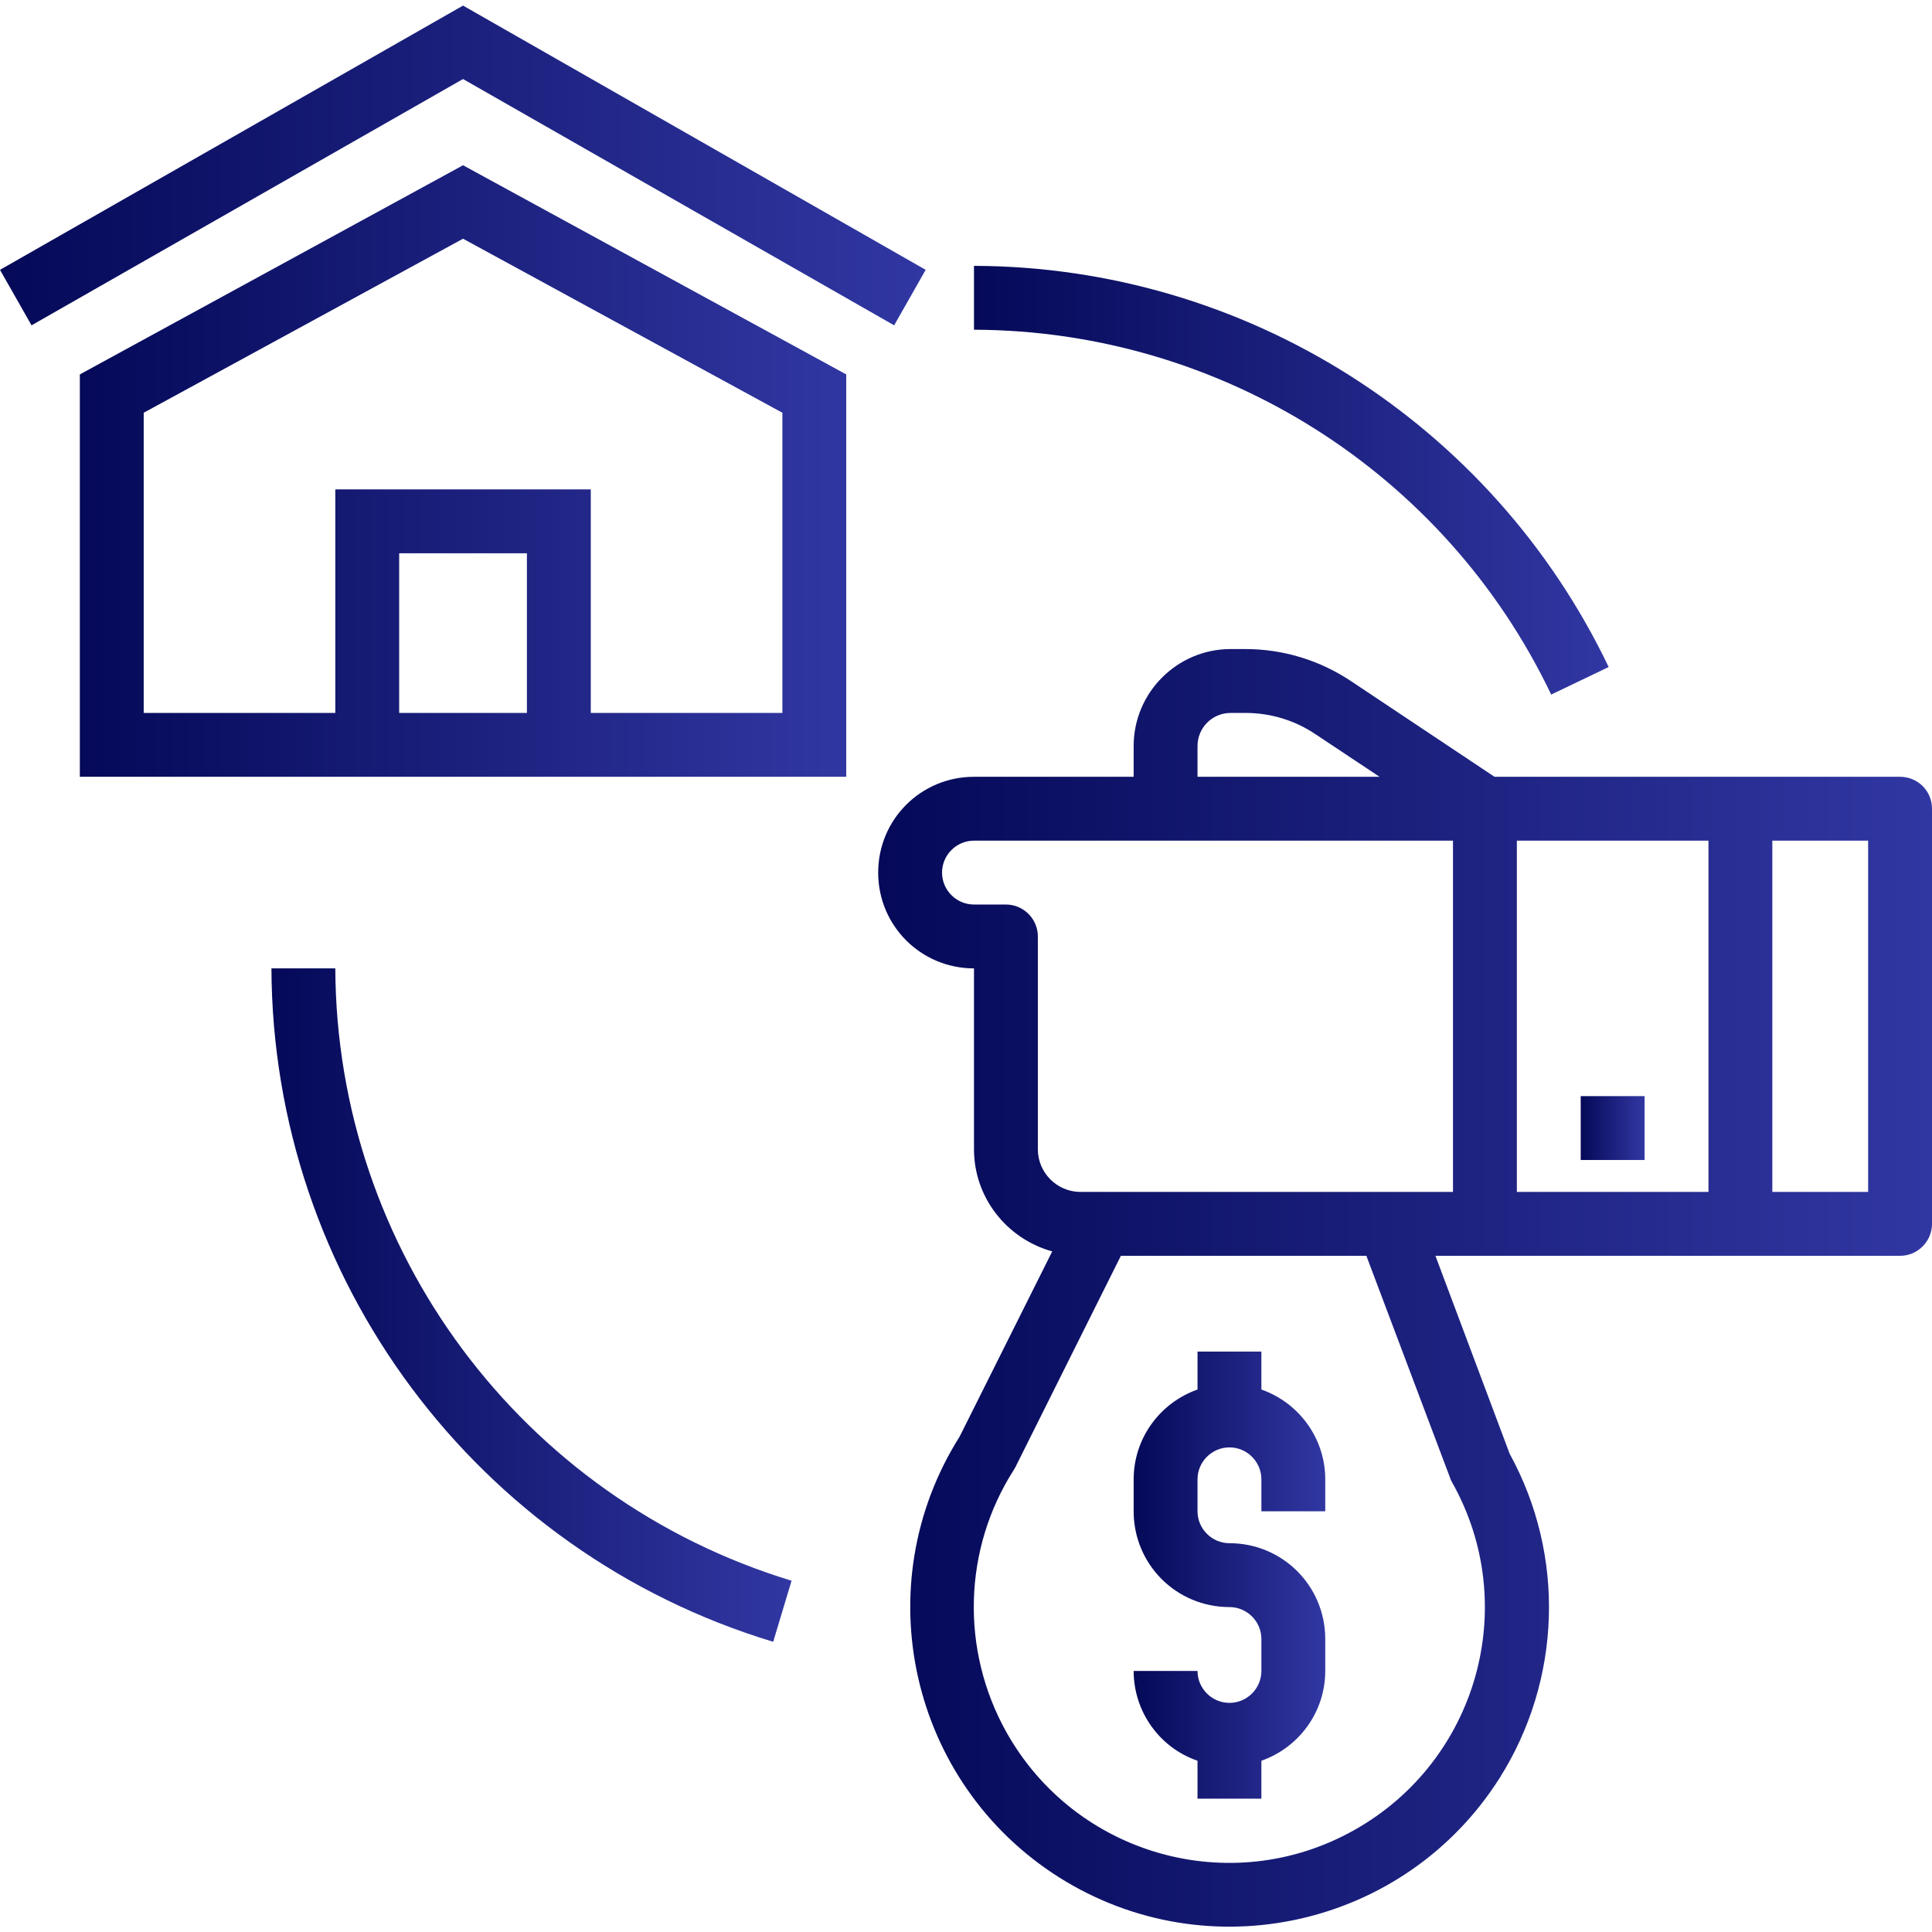 <?xml version="1.0" encoding="utf-8"?>
<!-- Generator: Adobe Illustrator 19.0.1, SVG Export Plug-In . SVG Version: 6.00 Build 0)  -->
<svg version="1.1" id="Capa_1" xmlns="http://www.w3.org/2000/svg" xmlns:xlink="http://www.w3.org/1999/xlink" x="0px" y="0px"
	 viewBox="-55 178.9 484 484" style="enable-background:new -55 178.9 484 484;" xml:space="preserve">
<style type="text/css">
	.st0{fill:url(#SVGID_1_);}
	.st1{fill:url(#SVGID_2_);}
	.st2{fill:url(#SVGID_3_);}
	.st3{fill:url(#SVGID_4_);}
	.st4{fill:url(#SVGID_5_);}
	.st5{fill:url(#SVGID_6_);}
	.st6{fill:url(#SVGID_7_);}
</style>
<g>
	<g>
		<linearGradient id="SVGID_1_" gradientUnits="userSpaceOnUse" x1="164.968" y1="501.51" x2="428.968" y2="501.51">
			<stop  offset="0" style="stop-color:#050958"/>
			<stop  offset="1" style="stop-color:#3137A2"/>
		</linearGradient>
		<path class="st0" d="M421,373.5H319.4l-36-24c-7.8-5.2-17-8-26.4-8h-3.7c-13.4,0-24.3,10.9-24.3,24.3v7.7h-40
			c-13.3,0-24,10.7-24,24s10.7,24,24,24v45.3c0,12,8.1,22.4,19.6,25.6l-23.2,46.4c-23.6,37.4-12.4,86.8,24.9,110.4
			c37.4,23.6,86.8,12.4,110.4-24.9c15.5-24.6,16.5-55.7,2.5-81.2l-18.6-49.6H421c4.4,0,8-3.6,8-8v-104
			C429,377,425.4,373.5,421,373.5z M245,365.8c0-4.6,3.7-8.3,8.3-8.3h3.7c6.2,0,12.3,1.8,17.5,5.3l16.1,10.7H245L245,365.8
			L245,365.8z M308.3,549.2c0.1,0.4,0.3,0.7,0.5,1.1c17.3,30.8,6.3,69.8-24.6,87.1c-30.8,17.3-69.8,6.3-87.1-24.6
			c-11.5-20.6-10.8-45.9,1.9-65.7c0.1-0.2,0.3-0.5,0.4-0.7l26.4-52.9h61.5L308.3,549.2z M309,477.5h-16h-77.3
			c-5.9,0-10.7-4.8-10.7-10.7v-53.3c0-4.4-3.6-8-8-8h-8c-4.4,0-8-3.6-8-8s3.6-8,8-8h120V477.5z M373,477.5h-48v-88h48V477.5z
			 M413,477.5h-24v-88h24V477.5z"/>
	</g>
</g>
<g>
	<g>
		<linearGradient id="SVGID_2_" gradientUnits="userSpaceOnUse" x1="-35.032" y1="296.905" x2="156.968" y2="296.905">
			<stop  offset="0" style="stop-color:#050958"/>
			<stop  offset="1" style="stop-color:#3137A2"/>
		</linearGradient>
		<path class="st1" d="M61,220.3l-96,52.4v100.8h192V272.7L61,220.3z M77,357.5H45v-40h32V357.5z M141,357.5H93v-56H29v56h-48v-75.2
			l80-43.6l80,43.6V357.5z"/>
	</g>
</g>
<g>
	<g>
		<linearGradient id="SVGID_3_" gradientUnits="userSpaceOnUse" x1="-55" y1="220.329" x2="176.936" y2="220.329">
			<stop  offset="0" style="stop-color:#050958"/>
			<stop  offset="1" style="stop-color:#3137A2"/>
		</linearGradient>
		<polygon class="st2" points="61,180.3 -55,246.5 -47.1,260.4 61,198.7 169,260.4 176.9,246.5 		"/>
	</g>
</g>
<g>
	<g>
		<linearGradient id="SVGID_4_" gradientUnits="userSpaceOnUse" x1="228.968" y1="573.461" x2="276.968" y2="573.461">
			<stop  offset="0" style="stop-color:#050958"/>
			<stop  offset="1" style="stop-color:#3137A2"/>
		</linearGradient>
		<path class="st3" d="M277,557.5v-8c0-10.1-6.4-19.1-16-22.5v-9.5h-16v9.5c-9.6,3.4-16,12.4-16,22.5v8c0,13.3,10.7,24,24,24
			c4.4,0,8,3.6,8,8v8c0,4.4-3.6,8-8,8s-8-3.6-8-8h-16c0,10.1,6.4,19.2,16,22.5v9.5h16V620c9.6-3.4,16-12.4,16-22.5v-8
			c0-13.3-10.7-24-24-24c-4.4,0-8-3.6-8-8v-8c0-4.4,3.6-8,8-8s8,3.6,8,8v8H277z"/>
	</g>
</g>
<g>
	<g>
		<linearGradient id="SVGID_5_" gradientUnits="userSpaceOnUse" x1="340.968" y1="461.461" x2="356.968" y2="461.461">
			<stop  offset="0" style="stop-color:#050958"/>
			<stop  offset="1" style="stop-color:#3137A2"/>
		</linearGradient>
		<rect x="341" y="453.5" class="st4" width="16" height="16"/>
	</g>
</g>
<g>
	<g>
		<linearGradient id="SVGID_6_" gradientUnits="userSpaceOnUse" x1="12.968" y1="505.813" x2="143.248" y2="505.813">
			<stop  offset="0" style="stop-color:#050958"/>
			<stop  offset="1" style="stop-color:#3137A2"/>
		</linearGradient>
		<path class="st5" d="M29,421.5H13c0.3,77.7,51.3,146.2,125.7,168.7l4.6-15.3C75.6,554.3,29.3,492.1,29,421.5z"/>
	</g>
</g>
<g>
	<g>
		<linearGradient id="SVGID_7_" gradientUnits="userSpaceOnUse" x1="188.968" y1="299.177" x2="348.032" y2="299.177">
			<stop  offset="0" style="stop-color:#050958"/>
			<stop  offset="1" style="stop-color:#3137A2"/>
		</linearGradient>
		<path class="st6" d="M189,245.5v16c61.8,0.2,118,35.7,144.6,91.4L348,346C318.7,284.8,256.9,245.7,189,245.5z"/>
	</g>
</g>
</svg>
